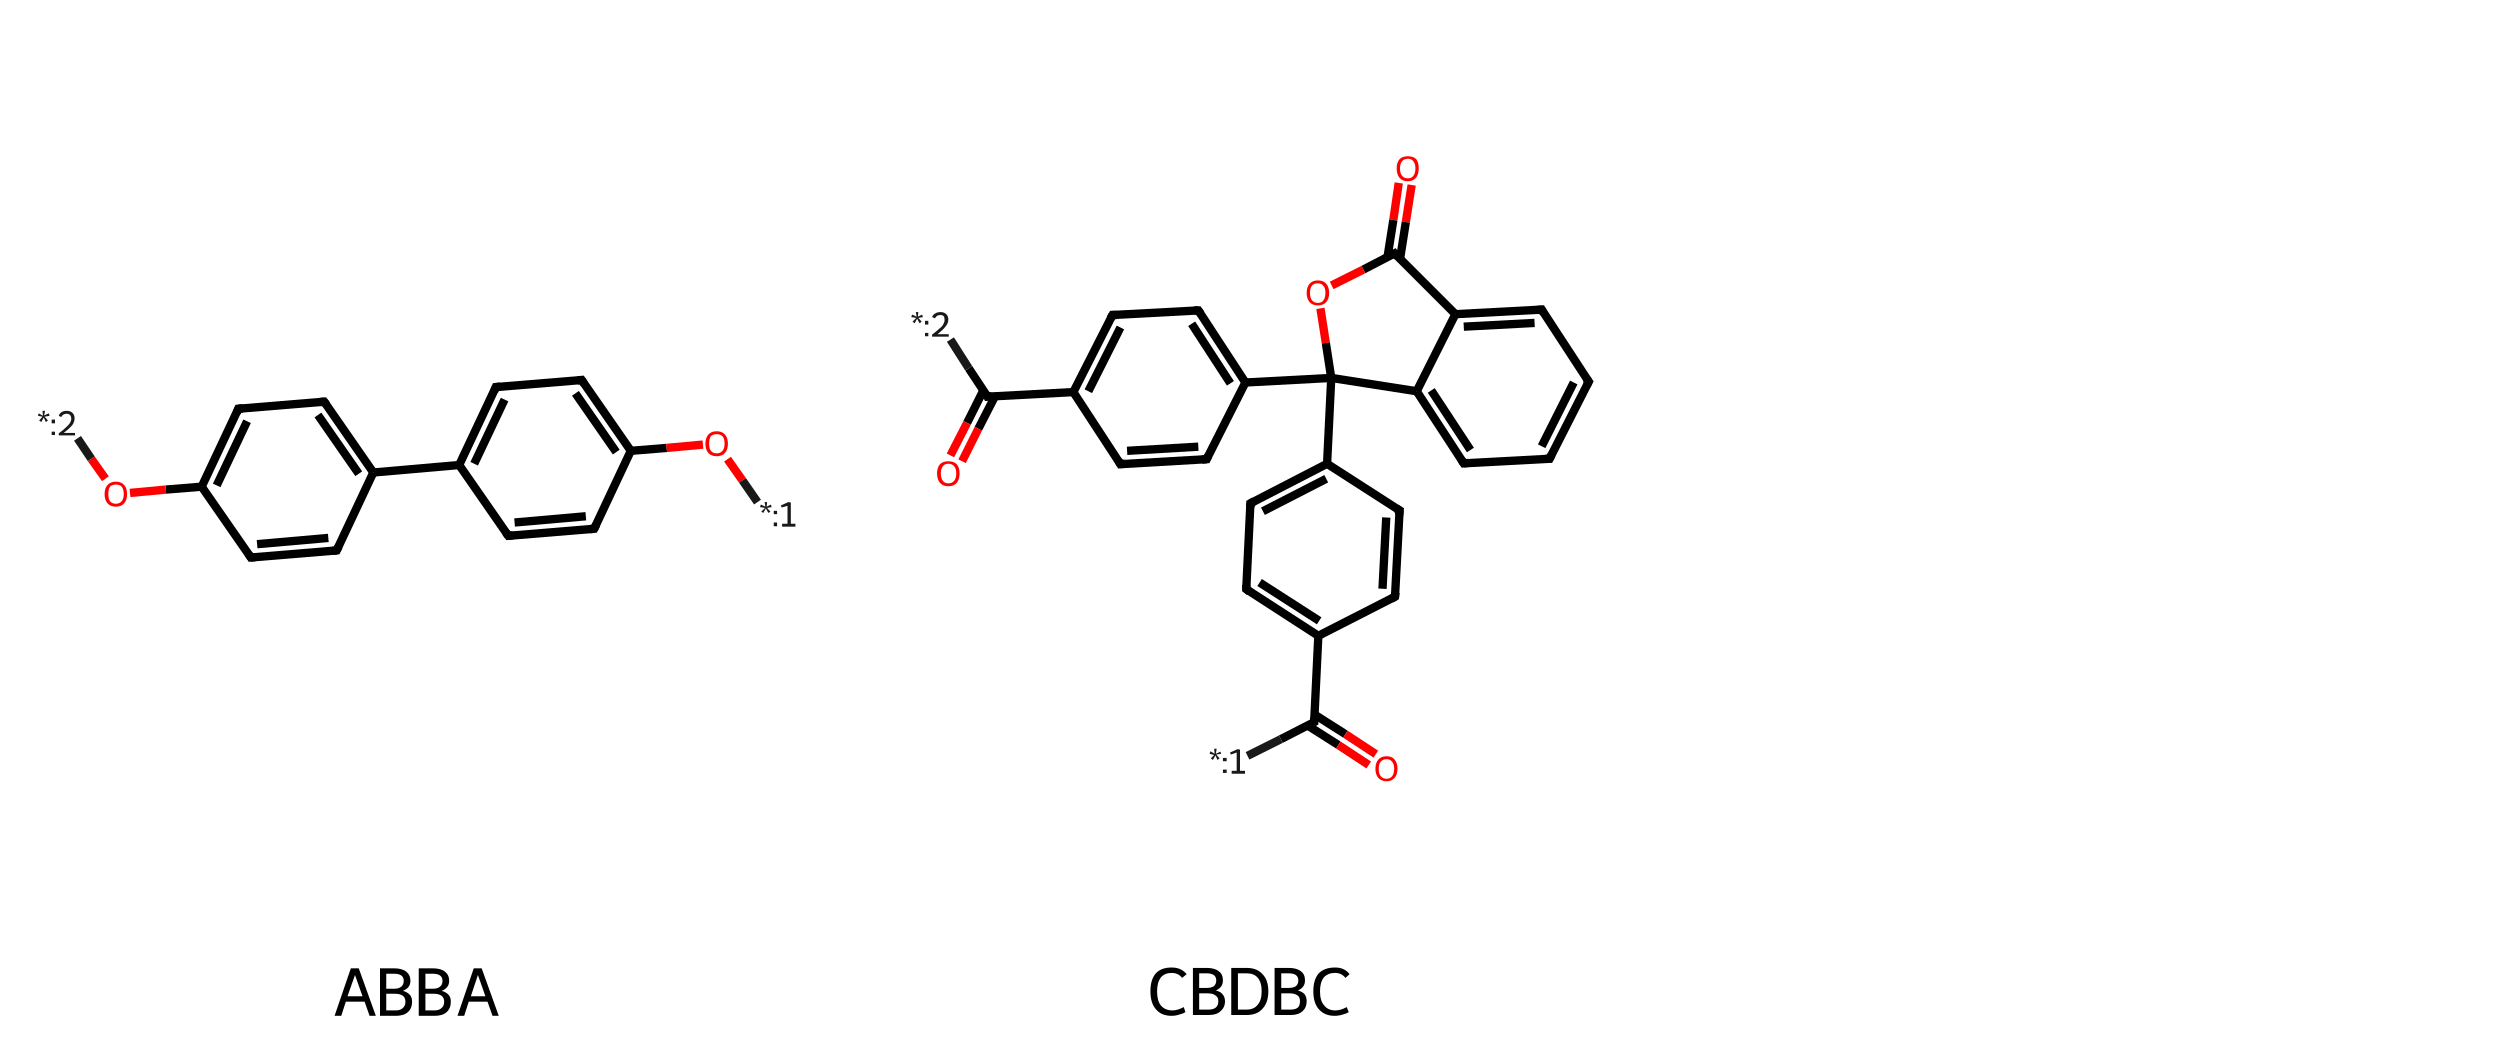 <?xml version='1.0' encoding='iso-8859-1'?>
<svg version='1.1' baseProfile='full'
              xmlns='http://www.w3.org/2000/svg'
                      xmlns:rdkit='http://www.rdkit.org/xml'
                      xmlns:xlink='http://www.w3.org/1999/xlink'
                  xml:space='preserve'
width='600px' height='250px' viewBox='0 0 600 250'>
<!-- END OF HEADER -->
<rect style='opacity:1.0;fill:#FFFFFF;stroke:none' width='600.0' height='250.0' x='0.0' y='0.0'> </rect>
<path class='bond-0 atom-0 atom-1' d='M 142.6,126.9 L 122.0,128.6' style='fill:none;fill-rule:evenodd;stroke:#000000;stroke-width:2.0px;stroke-linecap:butt;stroke-linejoin:miter;stroke-opacity:1' />
<path class='bond-0 atom-0 atom-1' d='M 140.6,123.9 L 123.5,125.4' style='fill:none;fill-rule:evenodd;stroke:#000000;stroke-width:2.0px;stroke-linecap:butt;stroke-linejoin:miter;stroke-opacity:1' />
<path class='bond-1 atom-1 atom-2' d='M 122.0,128.6 L 110.2,111.6' style='fill:none;fill-rule:evenodd;stroke:#000000;stroke-width:2.0px;stroke-linecap:butt;stroke-linejoin:miter;stroke-opacity:1' />
<path class='bond-2 atom-2 atom-3' d='M 110.2,111.6 L 89.6,113.4' style='fill:none;fill-rule:evenodd;stroke:#000000;stroke-width:2.0px;stroke-linecap:butt;stroke-linejoin:miter;stroke-opacity:1' />
<path class='bond-3 atom-3 atom-4' d='M 89.6,113.4 L 77.8,96.4' style='fill:none;fill-rule:evenodd;stroke:#000000;stroke-width:2.0px;stroke-linecap:butt;stroke-linejoin:miter;stroke-opacity:1' />
<path class='bond-3 atom-3 atom-4' d='M 86.1,113.7 L 76.3,99.6' style='fill:none;fill-rule:evenodd;stroke:#000000;stroke-width:2.0px;stroke-linecap:butt;stroke-linejoin:miter;stroke-opacity:1' />
<path class='bond-4 atom-4 atom-5' d='M 77.8,96.4 L 57.2,98.1' style='fill:none;fill-rule:evenodd;stroke:#000000;stroke-width:2.0px;stroke-linecap:butt;stroke-linejoin:miter;stroke-opacity:1' />
<path class='bond-5 atom-5 atom-6' d='M 57.2,98.1 L 48.4,116.8' style='fill:none;fill-rule:evenodd;stroke:#000000;stroke-width:2.0px;stroke-linecap:butt;stroke-linejoin:miter;stroke-opacity:1' />
<path class='bond-5 atom-5 atom-6' d='M 59.3,101.1 L 52.0,116.5' style='fill:none;fill-rule:evenodd;stroke:#000000;stroke-width:2.0px;stroke-linecap:butt;stroke-linejoin:miter;stroke-opacity:1' />
<path class='bond-6 atom-6 atom-7' d='M 48.4,116.8 L 39.8,117.5' style='fill:none;fill-rule:evenodd;stroke:#000000;stroke-width:2.0px;stroke-linecap:butt;stroke-linejoin:miter;stroke-opacity:1' />
<path class='bond-6 atom-6 atom-7' d='M 39.8,117.5 L 31.2,118.3' style='fill:none;fill-rule:evenodd;stroke:#FF0000;stroke-width:2.0px;stroke-linecap:butt;stroke-linejoin:miter;stroke-opacity:1' />
<path class='bond-7 atom-7 atom-8' d='M 25.3,114.9 L 21.9,110.1' style='fill:none;fill-rule:evenodd;stroke:#FF0000;stroke-width:2.0px;stroke-linecap:butt;stroke-linejoin:miter;stroke-opacity:1' />
<path class='bond-7 atom-7 atom-8' d='M 21.9,110.1 L 18.6,105.2' style='fill:none;fill-rule:evenodd;stroke:#191919;stroke-width:2.0px;stroke-linecap:butt;stroke-linejoin:miter;stroke-opacity:1' />
<path class='bond-8 atom-6 atom-9' d='M 48.4,116.8 L 60.2,133.8' style='fill:none;fill-rule:evenodd;stroke:#000000;stroke-width:2.0px;stroke-linecap:butt;stroke-linejoin:miter;stroke-opacity:1' />
<path class='bond-9 atom-9 atom-10' d='M 60.2,133.8 L 80.8,132.1' style='fill:none;fill-rule:evenodd;stroke:#000000;stroke-width:2.0px;stroke-linecap:butt;stroke-linejoin:miter;stroke-opacity:1' />
<path class='bond-9 atom-9 atom-10' d='M 61.7,130.6 L 78.8,129.1' style='fill:none;fill-rule:evenodd;stroke:#000000;stroke-width:2.0px;stroke-linecap:butt;stroke-linejoin:miter;stroke-opacity:1' />
<path class='bond-10 atom-2 atom-11' d='M 110.2,111.6 L 119.0,92.9' style='fill:none;fill-rule:evenodd;stroke:#000000;stroke-width:2.0px;stroke-linecap:butt;stroke-linejoin:miter;stroke-opacity:1' />
<path class='bond-10 atom-2 atom-11' d='M 113.8,111.3 L 121.1,95.9' style='fill:none;fill-rule:evenodd;stroke:#000000;stroke-width:2.0px;stroke-linecap:butt;stroke-linejoin:miter;stroke-opacity:1' />
<path class='bond-11 atom-11 atom-12' d='M 119.0,92.9 L 139.6,91.2' style='fill:none;fill-rule:evenodd;stroke:#000000;stroke-width:2.0px;stroke-linecap:butt;stroke-linejoin:miter;stroke-opacity:1' />
<path class='bond-12 atom-12 atom-13' d='M 139.6,91.2 L 151.4,108.2' style='fill:none;fill-rule:evenodd;stroke:#000000;stroke-width:2.0px;stroke-linecap:butt;stroke-linejoin:miter;stroke-opacity:1' />
<path class='bond-12 atom-12 atom-13' d='M 138.1,94.4 L 147.9,108.5' style='fill:none;fill-rule:evenodd;stroke:#000000;stroke-width:2.0px;stroke-linecap:butt;stroke-linejoin:miter;stroke-opacity:1' />
<path class='bond-13 atom-13 atom-14' d='M 151.4,108.2 L 160.0,107.5' style='fill:none;fill-rule:evenodd;stroke:#000000;stroke-width:2.0px;stroke-linecap:butt;stroke-linejoin:miter;stroke-opacity:1' />
<path class='bond-13 atom-13 atom-14' d='M 160.0,107.5 L 168.7,106.7' style='fill:none;fill-rule:evenodd;stroke:#FF0000;stroke-width:2.0px;stroke-linecap:butt;stroke-linejoin:miter;stroke-opacity:1' />
<path class='bond-14 atom-14 atom-15' d='M 174.6,110.2 L 178.2,115.3' style='fill:none;fill-rule:evenodd;stroke:#FF0000;stroke-width:2.0px;stroke-linecap:butt;stroke-linejoin:miter;stroke-opacity:1' />
<path class='bond-14 atom-14 atom-15' d='M 178.2,115.3 L 181.8,120.5' style='fill:none;fill-rule:evenodd;stroke:#191919;stroke-width:2.0px;stroke-linecap:butt;stroke-linejoin:miter;stroke-opacity:1' />
<path class='bond-15 atom-13 atom-0' d='M 151.4,108.2 L 142.6,126.9' style='fill:none;fill-rule:evenodd;stroke:#000000;stroke-width:2.0px;stroke-linecap:butt;stroke-linejoin:miter;stroke-opacity:1' />
<path class='bond-16 atom-10 atom-3' d='M 80.8,132.1 L 89.6,113.4' style='fill:none;fill-rule:evenodd;stroke:#000000;stroke-width:2.0px;stroke-linecap:butt;stroke-linejoin:miter;stroke-opacity:1' />
<path d='M 141.6,127.0 L 142.6,126.9 L 143.1,125.9' style='fill:none;stroke:#000000;stroke-width:2.0px;stroke-linecap:butt;stroke-linejoin:miter;stroke-opacity:1;' />
<path d='M 123.1,128.5 L 122.0,128.6 L 121.4,127.8' style='fill:none;stroke:#000000;stroke-width:2.0px;stroke-linecap:butt;stroke-linejoin:miter;stroke-opacity:1;' />
<path d='M 78.4,97.2 L 77.8,96.4 L 76.8,96.5' style='fill:none;stroke:#000000;stroke-width:2.0px;stroke-linecap:butt;stroke-linejoin:miter;stroke-opacity:1;' />
<path d='M 58.3,98.0 L 57.2,98.1 L 56.8,99.1' style='fill:none;stroke:#000000;stroke-width:2.0px;stroke-linecap:butt;stroke-linejoin:miter;stroke-opacity:1;' />
<path d='M 59.6,132.9 L 60.2,133.8 L 61.3,133.7' style='fill:none;stroke:#000000;stroke-width:2.0px;stroke-linecap:butt;stroke-linejoin:miter;stroke-opacity:1;' />
<path d='M 79.8,132.2 L 80.8,132.1 L 81.3,131.1' style='fill:none;stroke:#000000;stroke-width:2.0px;stroke-linecap:butt;stroke-linejoin:miter;stroke-opacity:1;' />
<path d='M 118.6,93.9 L 119.0,92.9 L 120.1,92.8' style='fill:none;stroke:#000000;stroke-width:2.0px;stroke-linecap:butt;stroke-linejoin:miter;stroke-opacity:1;' />
<path d='M 138.6,91.3 L 139.6,91.2 L 140.2,92.1' style='fill:none;stroke:#000000;stroke-width:2.0px;stroke-linecap:butt;stroke-linejoin:miter;stroke-opacity:1;' />
<path class='atom-7' d='M 25.1 118.6
Q 25.1 117.2, 25.8 116.4
Q 26.5 115.6, 27.8 115.6
Q 29.1 115.6, 29.8 116.4
Q 30.5 117.2, 30.5 118.6
Q 30.5 120.0, 29.8 120.8
Q 29.1 121.6, 27.8 121.6
Q 26.5 121.6, 25.8 120.8
Q 25.1 120.0, 25.1 118.6
M 27.8 120.9
Q 28.7 120.9, 29.2 120.3
Q 29.7 119.7, 29.7 118.6
Q 29.7 117.4, 29.2 116.8
Q 28.7 116.3, 27.8 116.3
Q 26.9 116.3, 26.4 116.8
Q 26.0 117.4, 26.0 118.6
Q 26.0 119.7, 26.4 120.3
Q 26.9 120.9, 27.8 120.9
' fill='#FF0000'/>
<path class='atom-8' d='M 9.4 100.9
L 10.2 100.0
L 9.1 99.8
L 9.3 99.2
L 10.3 99.8
L 10.2 98.6
L 10.8 98.6
L 10.6 99.7
L 11.7 99.2
L 11.9 99.8
L 10.7 100.0
L 11.5 100.9
L 11.0 101.3
L 10.5 100.2
L 9.9 101.3
L 9.4 100.9
' fill='#191919'/>
<path class='atom-8' d='M 12.4 103.6
L 13.2 103.6
L 13.2 104.4
L 12.4 104.4
L 12.4 103.6
M 12.4 100.7
L 13.2 100.7
L 13.2 101.6
L 12.4 101.6
L 12.4 100.7
' fill='#191919'/>
<path class='atom-8' d='M 14.1 99.8
Q 14.3 99.2, 14.8 98.9
Q 15.3 98.6, 16.0 98.6
Q 16.9 98.6, 17.4 99.1
Q 17.9 99.6, 17.9 100.4
Q 17.9 101.3, 17.3 102.1
Q 16.6 102.9, 15.3 103.9
L 18.0 103.9
L 18.0 104.5
L 14.1 104.5
L 14.1 104.0
Q 15.2 103.2, 15.8 102.6
Q 16.4 102.1, 16.8 101.5
Q 17.1 101.0, 17.1 100.5
Q 17.1 99.9, 16.8 99.6
Q 16.5 99.3, 16.0 99.3
Q 15.6 99.3, 15.2 99.5
Q 14.9 99.7, 14.7 100.1
L 14.1 99.8
' fill='#191919'/>
<path class='atom-14' d='M 169.3 106.5
Q 169.3 105.1, 170.0 104.3
Q 170.7 103.5, 172.0 103.5
Q 173.3 103.5, 174.0 104.3
Q 174.7 105.1, 174.7 106.5
Q 174.7 107.9, 174.0 108.7
Q 173.3 109.5, 172.0 109.5
Q 170.7 109.5, 170.0 108.7
Q 169.3 107.9, 169.3 106.5
M 172.0 108.8
Q 172.9 108.8, 173.4 108.2
Q 173.9 107.6, 173.9 106.5
Q 173.9 105.3, 173.4 104.7
Q 172.9 104.2, 172.0 104.2
Q 171.1 104.2, 170.6 104.7
Q 170.2 105.3, 170.2 106.5
Q 170.2 107.7, 170.6 108.2
Q 171.1 108.8, 172.0 108.8
' fill='#FF0000'/>
<path class='atom-15' d='M 182.7 122.8
L 183.6 121.9
L 182.4 121.7
L 182.6 121.1
L 183.7 121.6
L 183.5 120.5
L 184.1 120.5
L 184.0 121.6
L 185.0 121.1
L 185.2 121.7
L 184.1 121.9
L 184.9 122.8
L 184.4 123.1
L 183.8 122.0
L 183.2 123.1
L 182.7 122.8
' fill='#191919'/>
<path class='atom-15' d='M 185.7 125.4
L 186.5 125.4
L 186.5 126.3
L 185.7 126.3
L 185.7 125.4
M 185.7 122.6
L 186.5 122.6
L 186.5 123.4
L 185.7 123.4
L 185.7 122.6
' fill='#191919'/>
<path class='atom-15' d='M 187.7 125.7
L 189.0 125.7
L 189.0 121.4
L 187.6 121.8
L 187.4 121.3
L 189.2 120.5
L 189.8 120.6
L 189.8 125.7
L 190.9 125.7
L 190.9 126.4
L 187.7 126.4
L 187.7 125.7
' fill='#191919'/>
<path class='legend' d='M 88.7 243.8
L 87.5 240.4
L 83.0 240.4
L 81.9 243.8
L 80.3 243.8
L 84.2 232.4
L 86.1 232.4
L 90.2 243.8
L 88.7 243.8
M 83.4 239.1
L 87.0 239.1
L 85.2 234.0
L 83.4 239.1
' fill='#000000'/>
<path class='legend' d='M 96.7 237.8
Q 97.8 238.1, 98.4 238.8
Q 98.9 239.4, 98.9 240.4
Q 98.9 242.0, 97.9 242.9
Q 96.9 243.8, 95.0 243.8
L 91.2 243.8
L 91.2 232.4
L 94.6 232.4
Q 96.5 232.4, 97.5 233.2
Q 98.5 234.0, 98.5 235.4
Q 98.5 237.1, 96.7 237.8
M 92.7 233.7
L 92.7 237.3
L 94.6 237.3
Q 95.7 237.3, 96.3 236.8
Q 96.9 236.3, 96.9 235.4
Q 96.9 233.7, 94.6 233.7
L 92.7 233.7
M 95.0 242.5
Q 96.1 242.5, 96.7 241.9
Q 97.3 241.4, 97.3 240.4
Q 97.3 239.5, 96.7 239.0
Q 96.0 238.5, 94.8 238.5
L 92.7 238.5
L 92.7 242.5
L 95.0 242.5
' fill='#000000'/>
<path class='legend' d='M 106.0 237.8
Q 107.1 238.1, 107.7 238.8
Q 108.2 239.4, 108.2 240.4
Q 108.2 242.0, 107.2 242.9
Q 106.2 243.8, 104.3 243.8
L 100.5 243.8
L 100.5 232.4
L 103.9 232.4
Q 105.8 232.4, 106.8 233.2
Q 107.8 234.0, 107.8 235.4
Q 107.8 237.1, 106.0 237.8
M 102.1 233.7
L 102.1 237.3
L 103.9 237.3
Q 105.0 237.3, 105.6 236.8
Q 106.2 236.3, 106.2 235.4
Q 106.2 233.7, 103.9 233.7
L 102.1 233.7
M 104.3 242.5
Q 105.4 242.5, 106.0 241.9
Q 106.6 241.4, 106.6 240.4
Q 106.6 239.5, 106.0 239.0
Q 105.3 238.5, 104.1 238.5
L 102.1 238.5
L 102.1 242.5
L 104.3 242.5
' fill='#000000'/>
<path class='legend' d='M 118.2 243.8
L 117.0 240.4
L 112.5 240.4
L 111.4 243.8
L 109.8 243.8
L 113.7 232.4
L 115.6 232.4
L 119.7 243.8
L 118.2 243.8
M 113.0 239.1
L 116.5 239.1
L 114.7 234.0
L 113.0 239.1
' fill='#000000'/>
<path class='bond-0 atom-0 atom-1' d='M 338.8,44.4 L 337.4,53.3' style='fill:none;fill-rule:evenodd;stroke:#FF0000;stroke-width:2.0px;stroke-linecap:butt;stroke-linejoin:miter;stroke-opacity:1' />
<path class='bond-0 atom-0 atom-1' d='M 337.4,53.3 L 336.0,62.2' style='fill:none;fill-rule:evenodd;stroke:#000000;stroke-width:2.0px;stroke-linecap:butt;stroke-linejoin:miter;stroke-opacity:1' />
<path class='bond-0 atom-0 atom-1' d='M 335.7,43.9 L 334.4,52.8' style='fill:none;fill-rule:evenodd;stroke:#FF0000;stroke-width:2.0px;stroke-linecap:butt;stroke-linejoin:miter;stroke-opacity:1' />
<path class='bond-0 atom-0 atom-1' d='M 334.4,52.8 L 333.0,61.7' style='fill:none;fill-rule:evenodd;stroke:#000000;stroke-width:2.0px;stroke-linecap:butt;stroke-linejoin:miter;stroke-opacity:1' />
<path class='bond-1 atom-1 atom-2' d='M 334.7,60.8 L 327.2,64.7' style='fill:none;fill-rule:evenodd;stroke:#000000;stroke-width:2.0px;stroke-linecap:butt;stroke-linejoin:miter;stroke-opacity:1' />
<path class='bond-1 atom-1 atom-2' d='M 327.2,64.7 L 319.6,68.5' style='fill:none;fill-rule:evenodd;stroke:#FF0000;stroke-width:2.0px;stroke-linecap:butt;stroke-linejoin:miter;stroke-opacity:1' />
<path class='bond-2 atom-2 atom-3' d='M 316.9,74.0 L 318.2,82.3' style='fill:none;fill-rule:evenodd;stroke:#FF0000;stroke-width:2.0px;stroke-linecap:butt;stroke-linejoin:miter;stroke-opacity:1' />
<path class='bond-2 atom-2 atom-3' d='M 318.2,82.3 L 319.5,90.7' style='fill:none;fill-rule:evenodd;stroke:#000000;stroke-width:2.0px;stroke-linecap:butt;stroke-linejoin:miter;stroke-opacity:1' />
<path class='bond-3 atom-3 atom-4' d='M 319.5,90.7 L 318.5,111.3' style='fill:none;fill-rule:evenodd;stroke:#000000;stroke-width:2.0px;stroke-linecap:butt;stroke-linejoin:miter;stroke-opacity:1' />
<path class='bond-4 atom-4 atom-5' d='M 318.5,111.3 L 300.1,120.8' style='fill:none;fill-rule:evenodd;stroke:#000000;stroke-width:2.0px;stroke-linecap:butt;stroke-linejoin:miter;stroke-opacity:1' />
<path class='bond-4 atom-4 atom-5' d='M 318.3,114.9 L 303.1,122.7' style='fill:none;fill-rule:evenodd;stroke:#000000;stroke-width:2.0px;stroke-linecap:butt;stroke-linejoin:miter;stroke-opacity:1' />
<path class='bond-5 atom-5 atom-6' d='M 300.1,120.8 L 299.1,141.4' style='fill:none;fill-rule:evenodd;stroke:#000000;stroke-width:2.0px;stroke-linecap:butt;stroke-linejoin:miter;stroke-opacity:1' />
<path class='bond-6 atom-6 atom-7' d='M 299.1,141.4 L 316.4,152.6' style='fill:none;fill-rule:evenodd;stroke:#000000;stroke-width:2.0px;stroke-linecap:butt;stroke-linejoin:miter;stroke-opacity:1' />
<path class='bond-6 atom-6 atom-7' d='M 302.3,139.8 L 316.6,149.0' style='fill:none;fill-rule:evenodd;stroke:#000000;stroke-width:2.0px;stroke-linecap:butt;stroke-linejoin:miter;stroke-opacity:1' />
<path class='bond-7 atom-7 atom-8' d='M 316.4,152.6 L 315.4,173.3' style='fill:none;fill-rule:evenodd;stroke:#000000;stroke-width:2.0px;stroke-linecap:butt;stroke-linejoin:miter;stroke-opacity:1' />
<path class='bond-8 atom-8 atom-9' d='M 313.8,174.1 L 321.2,178.8' style='fill:none;fill-rule:evenodd;stroke:#000000;stroke-width:2.0px;stroke-linecap:butt;stroke-linejoin:miter;stroke-opacity:1' />
<path class='bond-8 atom-8 atom-9' d='M 321.2,178.8 L 328.5,183.6' style='fill:none;fill-rule:evenodd;stroke:#FF0000;stroke-width:2.0px;stroke-linecap:butt;stroke-linejoin:miter;stroke-opacity:1' />
<path class='bond-8 atom-8 atom-9' d='M 315.5,171.5 L 322.9,176.2' style='fill:none;fill-rule:evenodd;stroke:#000000;stroke-width:2.0px;stroke-linecap:butt;stroke-linejoin:miter;stroke-opacity:1' />
<path class='bond-8 atom-8 atom-9' d='M 322.9,176.2 L 330.2,181.0' style='fill:none;fill-rule:evenodd;stroke:#FF0000;stroke-width:2.0px;stroke-linecap:butt;stroke-linejoin:miter;stroke-opacity:1' />
<path class='bond-9 atom-8 atom-10' d='M 315.4,173.3 L 307.4,177.4' style='fill:none;fill-rule:evenodd;stroke:#000000;stroke-width:2.0px;stroke-linecap:butt;stroke-linejoin:miter;stroke-opacity:1' />
<path class='bond-9 atom-8 atom-10' d='M 307.4,177.4 L 299.4,181.4' style='fill:none;fill-rule:evenodd;stroke:#191919;stroke-width:2.0px;stroke-linecap:butt;stroke-linejoin:miter;stroke-opacity:1' />
<path class='bond-10 atom-7 atom-11' d='M 316.4,152.6 L 334.8,143.2' style='fill:none;fill-rule:evenodd;stroke:#000000;stroke-width:2.0px;stroke-linecap:butt;stroke-linejoin:miter;stroke-opacity:1' />
<path class='bond-11 atom-11 atom-12' d='M 334.8,143.2 L 335.9,122.5' style='fill:none;fill-rule:evenodd;stroke:#000000;stroke-width:2.0px;stroke-linecap:butt;stroke-linejoin:miter;stroke-opacity:1' />
<path class='bond-11 atom-11 atom-12' d='M 331.8,141.3 L 332.7,124.2' style='fill:none;fill-rule:evenodd;stroke:#000000;stroke-width:2.0px;stroke-linecap:butt;stroke-linejoin:miter;stroke-opacity:1' />
<path class='bond-12 atom-3 atom-13' d='M 319.5,90.7 L 298.9,91.8' style='fill:none;fill-rule:evenodd;stroke:#000000;stroke-width:2.0px;stroke-linecap:butt;stroke-linejoin:miter;stroke-opacity:1' />
<path class='bond-13 atom-13 atom-14' d='M 298.9,91.8 L 287.6,74.5' style='fill:none;fill-rule:evenodd;stroke:#000000;stroke-width:2.0px;stroke-linecap:butt;stroke-linejoin:miter;stroke-opacity:1' />
<path class='bond-13 atom-13 atom-14' d='M 295.3,92.0 L 286.0,77.7' style='fill:none;fill-rule:evenodd;stroke:#000000;stroke-width:2.0px;stroke-linecap:butt;stroke-linejoin:miter;stroke-opacity:1' />
<path class='bond-14 atom-14 atom-15' d='M 287.6,74.5 L 267.0,75.6' style='fill:none;fill-rule:evenodd;stroke:#000000;stroke-width:2.0px;stroke-linecap:butt;stroke-linejoin:miter;stroke-opacity:1' />
<path class='bond-15 atom-15 atom-16' d='M 267.0,75.6 L 257.6,94.1' style='fill:none;fill-rule:evenodd;stroke:#000000;stroke-width:2.0px;stroke-linecap:butt;stroke-linejoin:miter;stroke-opacity:1' />
<path class='bond-15 atom-15 atom-16' d='M 268.9,78.6 L 261.2,93.9' style='fill:none;fill-rule:evenodd;stroke:#000000;stroke-width:2.0px;stroke-linecap:butt;stroke-linejoin:miter;stroke-opacity:1' />
<path class='bond-16 atom-16 atom-17' d='M 257.6,94.1 L 237.0,95.2' style='fill:none;fill-rule:evenodd;stroke:#000000;stroke-width:2.0px;stroke-linecap:butt;stroke-linejoin:miter;stroke-opacity:1' />
<path class='bond-17 atom-17 atom-18' d='M 236.0,93.7 L 232.1,101.5' style='fill:none;fill-rule:evenodd;stroke:#000000;stroke-width:2.0px;stroke-linecap:butt;stroke-linejoin:miter;stroke-opacity:1' />
<path class='bond-17 atom-17 atom-18' d='M 232.1,101.5 L 228.1,109.3' style='fill:none;fill-rule:evenodd;stroke:#FF0000;stroke-width:2.0px;stroke-linecap:butt;stroke-linejoin:miter;stroke-opacity:1' />
<path class='bond-17 atom-17 atom-18' d='M 238.8,95.1 L 234.8,102.9' style='fill:none;fill-rule:evenodd;stroke:#000000;stroke-width:2.0px;stroke-linecap:butt;stroke-linejoin:miter;stroke-opacity:1' />
<path class='bond-17 atom-17 atom-18' d='M 234.8,102.9 L 230.9,110.7' style='fill:none;fill-rule:evenodd;stroke:#FF0000;stroke-width:2.0px;stroke-linecap:butt;stroke-linejoin:miter;stroke-opacity:1' />
<path class='bond-18 atom-17 atom-19' d='M 237.0,95.2 L 232.5,88.4' style='fill:none;fill-rule:evenodd;stroke:#000000;stroke-width:2.0px;stroke-linecap:butt;stroke-linejoin:miter;stroke-opacity:1' />
<path class='bond-18 atom-17 atom-19' d='M 232.5,88.4 L 228.1,81.5' style='fill:none;fill-rule:evenodd;stroke:#191919;stroke-width:2.0px;stroke-linecap:butt;stroke-linejoin:miter;stroke-opacity:1' />
<path class='bond-19 atom-16 atom-20' d='M 257.6,94.1 L 268.9,111.4' style='fill:none;fill-rule:evenodd;stroke:#000000;stroke-width:2.0px;stroke-linecap:butt;stroke-linejoin:miter;stroke-opacity:1' />
<path class='bond-20 atom-20 atom-21' d='M 268.9,111.4 L 289.6,110.2' style='fill:none;fill-rule:evenodd;stroke:#000000;stroke-width:2.0px;stroke-linecap:butt;stroke-linejoin:miter;stroke-opacity:1' />
<path class='bond-20 atom-20 atom-21' d='M 270.5,108.2 L 287.6,107.2' style='fill:none;fill-rule:evenodd;stroke:#000000;stroke-width:2.0px;stroke-linecap:butt;stroke-linejoin:miter;stroke-opacity:1' />
<path class='bond-21 atom-3 atom-22' d='M 319.5,90.7 L 340.0,93.9' style='fill:none;fill-rule:evenodd;stroke:#000000;stroke-width:2.0px;stroke-linecap:butt;stroke-linejoin:miter;stroke-opacity:1' />
<path class='bond-22 atom-22 atom-23' d='M 340.0,93.9 L 351.3,111.2' style='fill:none;fill-rule:evenodd;stroke:#000000;stroke-width:2.0px;stroke-linecap:butt;stroke-linejoin:miter;stroke-opacity:1' />
<path class='bond-22 atom-22 atom-23' d='M 343.5,93.7 L 352.9,108.0' style='fill:none;fill-rule:evenodd;stroke:#000000;stroke-width:2.0px;stroke-linecap:butt;stroke-linejoin:miter;stroke-opacity:1' />
<path class='bond-23 atom-23 atom-24' d='M 351.3,111.2 L 371.9,110.1' style='fill:none;fill-rule:evenodd;stroke:#000000;stroke-width:2.0px;stroke-linecap:butt;stroke-linejoin:miter;stroke-opacity:1' />
<path class='bond-24 atom-24 atom-25' d='M 371.9,110.1 L 381.3,91.6' style='fill:none;fill-rule:evenodd;stroke:#000000;stroke-width:2.0px;stroke-linecap:butt;stroke-linejoin:miter;stroke-opacity:1' />
<path class='bond-24 atom-24 atom-25' d='M 370.0,107.1 L 377.7,91.8' style='fill:none;fill-rule:evenodd;stroke:#000000;stroke-width:2.0px;stroke-linecap:butt;stroke-linejoin:miter;stroke-opacity:1' />
<path class='bond-25 atom-25 atom-26' d='M 381.3,91.6 L 370.0,74.3' style='fill:none;fill-rule:evenodd;stroke:#000000;stroke-width:2.0px;stroke-linecap:butt;stroke-linejoin:miter;stroke-opacity:1' />
<path class='bond-26 atom-26 atom-27' d='M 370.0,74.3 L 349.3,75.4' style='fill:none;fill-rule:evenodd;stroke:#000000;stroke-width:2.0px;stroke-linecap:butt;stroke-linejoin:miter;stroke-opacity:1' />
<path class='bond-26 atom-26 atom-27' d='M 368.3,77.5 L 351.3,78.4' style='fill:none;fill-rule:evenodd;stroke:#000000;stroke-width:2.0px;stroke-linecap:butt;stroke-linejoin:miter;stroke-opacity:1' />
<path class='bond-27 atom-27 atom-1' d='M 349.3,75.4 L 334.7,60.8' style='fill:none;fill-rule:evenodd;stroke:#000000;stroke-width:2.0px;stroke-linecap:butt;stroke-linejoin:miter;stroke-opacity:1' />
<path class='bond-28 atom-12 atom-4' d='M 335.9,122.5 L 318.5,111.3' style='fill:none;fill-rule:evenodd;stroke:#000000;stroke-width:2.0px;stroke-linecap:butt;stroke-linejoin:miter;stroke-opacity:1' />
<path class='bond-29 atom-21 atom-13' d='M 289.6,110.2 L 298.9,91.8' style='fill:none;fill-rule:evenodd;stroke:#000000;stroke-width:2.0px;stroke-linecap:butt;stroke-linejoin:miter;stroke-opacity:1' />
<path class='bond-30 atom-27 atom-22' d='M 349.3,75.4 L 340.0,93.9' style='fill:none;fill-rule:evenodd;stroke:#000000;stroke-width:2.0px;stroke-linecap:butt;stroke-linejoin:miter;stroke-opacity:1' />
<path d='M 334.3,61.0 L 334.7,60.8 L 335.4,61.6' style='fill:none;stroke:#000000;stroke-width:2.0px;stroke-linecap:butt;stroke-linejoin:miter;stroke-opacity:1;' />
<path d='M 301.0,120.3 L 300.1,120.8 L 300.1,121.8' style='fill:none;stroke:#000000;stroke-width:2.0px;stroke-linecap:butt;stroke-linejoin:miter;stroke-opacity:1;' />
<path d='M 299.1,140.4 L 299.1,141.4 L 299.9,142.0' style='fill:none;stroke:#000000;stroke-width:2.0px;stroke-linecap:butt;stroke-linejoin:miter;stroke-opacity:1;' />
<path d='M 315.4,172.2 L 315.4,173.3 L 315.0,173.5' style='fill:none;stroke:#000000;stroke-width:2.0px;stroke-linecap:butt;stroke-linejoin:miter;stroke-opacity:1;' />
<path d='M 333.9,143.7 L 334.8,143.2 L 334.9,142.2' style='fill:none;stroke:#000000;stroke-width:2.0px;stroke-linecap:butt;stroke-linejoin:miter;stroke-opacity:1;' />
<path d='M 335.8,123.6 L 335.9,122.5 L 335.0,122.0' style='fill:none;stroke:#000000;stroke-width:2.0px;stroke-linecap:butt;stroke-linejoin:miter;stroke-opacity:1;' />
<path d='M 288.2,75.4 L 287.6,74.5 L 286.6,74.5' style='fill:none;stroke:#000000;stroke-width:2.0px;stroke-linecap:butt;stroke-linejoin:miter;stroke-opacity:1;' />
<path d='M 268.0,75.6 L 267.0,75.6 L 266.5,76.5' style='fill:none;stroke:#000000;stroke-width:2.0px;stroke-linecap:butt;stroke-linejoin:miter;stroke-opacity:1;' />
<path d='M 238.0,95.1 L 237.0,95.2 L 236.8,94.8' style='fill:none;stroke:#000000;stroke-width:2.0px;stroke-linecap:butt;stroke-linejoin:miter;stroke-opacity:1;' />
<path d='M 268.4,110.5 L 268.9,111.4 L 269.9,111.3' style='fill:none;stroke:#000000;stroke-width:2.0px;stroke-linecap:butt;stroke-linejoin:miter;stroke-opacity:1;' />
<path d='M 288.5,110.3 L 289.6,110.2 L 290.0,109.3' style='fill:none;stroke:#000000;stroke-width:2.0px;stroke-linecap:butt;stroke-linejoin:miter;stroke-opacity:1;' />
<path d='M 350.7,110.3 L 351.3,111.2 L 352.3,111.1' style='fill:none;stroke:#000000;stroke-width:2.0px;stroke-linecap:butt;stroke-linejoin:miter;stroke-opacity:1;' />
<path d='M 370.9,110.1 L 371.9,110.1 L 372.4,109.1' style='fill:none;stroke:#000000;stroke-width:2.0px;stroke-linecap:butt;stroke-linejoin:miter;stroke-opacity:1;' />
<path d='M 380.8,92.5 L 381.3,91.6 L 380.7,90.8' style='fill:none;stroke:#000000;stroke-width:2.0px;stroke-linecap:butt;stroke-linejoin:miter;stroke-opacity:1;' />
<path d='M 370.5,75.2 L 370.0,74.3 L 368.9,74.4' style='fill:none;stroke:#000000;stroke-width:2.0px;stroke-linecap:butt;stroke-linejoin:miter;stroke-opacity:1;' />
<path class='atom-0' d='M 335.2 40.4
Q 335.2 39.0, 335.9 38.2
Q 336.6 37.5, 337.9 37.5
Q 339.2 37.5, 339.9 38.2
Q 340.5 39.0, 340.5 40.4
Q 340.5 41.9, 339.8 42.7
Q 339.1 43.5, 337.9 43.5
Q 336.6 43.5, 335.9 42.7
Q 335.2 41.9, 335.2 40.4
M 337.9 42.8
Q 338.8 42.8, 339.2 42.2
Q 339.7 41.6, 339.7 40.4
Q 339.7 39.3, 339.2 38.7
Q 338.8 38.1, 337.9 38.1
Q 337.0 38.1, 336.5 38.7
Q 336.0 39.3, 336.0 40.4
Q 336.0 41.6, 336.5 42.2
Q 337.0 42.8, 337.9 42.8
' fill='#FF0000'/>
<path class='atom-2' d='M 313.6 70.3
Q 313.6 68.9, 314.3 68.1
Q 315.0 67.3, 316.3 67.3
Q 317.6 67.3, 318.3 68.1
Q 319.0 68.9, 319.0 70.3
Q 319.0 71.7, 318.3 72.5
Q 317.6 73.3, 316.3 73.3
Q 315.0 73.3, 314.3 72.5
Q 313.6 71.7, 313.6 70.3
M 316.3 72.7
Q 317.2 72.7, 317.6 72.1
Q 318.1 71.5, 318.1 70.3
Q 318.1 69.1, 317.6 68.6
Q 317.2 68.0, 316.3 68.0
Q 315.4 68.0, 314.9 68.5
Q 314.4 69.1, 314.4 70.3
Q 314.4 71.5, 314.9 72.1
Q 315.4 72.7, 316.3 72.7
' fill='#FF0000'/>
<path class='atom-9' d='M 330.1 184.5
Q 330.1 183.1, 330.8 182.3
Q 331.5 181.5, 332.8 181.5
Q 334.1 181.5, 334.7 182.3
Q 335.4 183.1, 335.4 184.5
Q 335.4 185.9, 334.7 186.7
Q 334.0 187.5, 332.8 187.5
Q 331.5 187.5, 330.8 186.7
Q 330.1 185.9, 330.1 184.5
M 332.8 186.9
Q 333.6 186.9, 334.1 186.3
Q 334.6 185.7, 334.6 184.5
Q 334.6 183.4, 334.1 182.8
Q 333.6 182.2, 332.8 182.2
Q 331.9 182.2, 331.4 182.8
Q 330.9 183.3, 330.9 184.5
Q 330.9 185.7, 331.4 186.3
Q 331.9 186.9, 332.8 186.9
' fill='#FF0000'/>
<path class='atom-10' d='M 290.6 182.0
L 291.4 181.2
L 290.3 180.9
L 290.5 180.3
L 291.5 180.9
L 291.4 179.7
L 292.0 179.7
L 291.8 180.9
L 292.9 180.4
L 293.1 180.9
L 291.9 181.1
L 292.7 182.0
L 292.2 182.4
L 291.7 181.3
L 291.1 182.4
L 290.6 182.0
' fill='#191919'/>
<path class='atom-10' d='M 293.5 184.7
L 294.4 184.7
L 294.4 185.5
L 293.5 185.5
L 293.5 184.7
M 293.5 181.9
L 294.4 181.9
L 294.4 182.7
L 293.5 182.7
L 293.5 181.9
' fill='#191919'/>
<path class='atom-10' d='M 295.6 185.0
L 296.8 185.0
L 296.8 180.6
L 295.4 181.1
L 295.2 180.6
L 297.0 179.8
L 297.6 179.9
L 297.6 185.0
L 298.8 185.0
L 298.8 185.7
L 295.6 185.7
L 295.6 185.0
' fill='#191919'/>
<path class='atom-18' d='M 224.9 113.6
Q 224.9 112.2, 225.6 111.4
Q 226.3 110.7, 227.6 110.7
Q 228.9 110.7, 229.6 111.4
Q 230.3 112.2, 230.3 113.6
Q 230.3 115.1, 229.6 115.9
Q 228.9 116.7, 227.6 116.7
Q 226.3 116.7, 225.6 115.9
Q 224.9 115.1, 224.9 113.6
M 227.6 116.0
Q 228.5 116.0, 229.0 115.4
Q 229.5 114.8, 229.5 113.6
Q 229.5 112.5, 229.0 111.9
Q 228.5 111.3, 227.6 111.3
Q 226.7 111.3, 226.3 111.9
Q 225.8 112.5, 225.8 113.6
Q 225.8 114.8, 226.3 115.4
Q 226.7 116.0, 227.6 116.0
' fill='#FF0000'/>
<path class='atom-19' d='M 219.0 77.2
L 219.9 76.3
L 218.7 76.1
L 218.9 75.5
L 220.0 76.0
L 219.8 74.9
L 220.4 74.9
L 220.3 76.0
L 221.3 75.5
L 221.5 76.1
L 220.4 76.3
L 221.2 77.2
L 220.7 77.6
L 220.1 76.5
L 219.5 77.6
L 219.0 77.2
' fill='#191919'/>
<path class='atom-19' d='M 222.0 79.9
L 222.8 79.9
L 222.8 80.7
L 222.0 80.7
L 222.0 79.9
M 222.0 77.0
L 222.8 77.0
L 222.8 77.9
L 222.0 77.9
L 222.0 77.0
' fill='#191919'/>
<path class='atom-19' d='M 223.7 76.1
Q 223.9 75.5, 224.5 75.2
Q 225.0 74.9, 225.7 74.9
Q 226.6 74.9, 227.1 75.4
Q 227.6 75.9, 227.6 76.7
Q 227.6 77.6, 226.9 78.4
Q 226.3 79.2, 225.0 80.2
L 227.7 80.2
L 227.7 80.8
L 223.7 80.8
L 223.7 80.3
Q 224.8 79.5, 225.4 78.9
Q 226.1 78.4, 226.4 77.8
Q 226.7 77.3, 226.7 76.8
Q 226.7 76.2, 226.5 75.9
Q 226.2 75.6, 225.7 75.6
Q 225.2 75.6, 224.9 75.8
Q 224.6 76.0, 224.4 76.4
L 223.7 76.1
' fill='#191919'/>
<path class='legend' d='M 276.1 237.9
Q 276.1 235.1, 277.4 233.6
Q 278.7 232.2, 281.2 232.2
Q 283.5 232.2, 284.8 233.8
L 283.7 234.7
Q 282.8 233.5, 281.2 233.5
Q 279.5 233.5, 278.6 234.6
Q 277.7 235.8, 277.7 237.9
Q 277.7 240.2, 278.6 241.3
Q 279.6 242.5, 281.4 242.5
Q 282.6 242.5, 284.1 241.7
L 284.5 242.9
Q 283.9 243.3, 283.0 243.5
Q 282.1 243.8, 281.2 243.8
Q 278.7 243.8, 277.4 242.2
Q 276.1 240.7, 276.1 237.9
' fill='#000000'/>
<path class='legend' d='M 291.8 237.7
Q 292.9 238.0, 293.4 238.6
Q 294.0 239.3, 294.0 240.3
Q 294.0 241.8, 292.9 242.7
Q 292.0 243.6, 290.1 243.6
L 286.3 243.6
L 286.3 232.3
L 289.6 232.3
Q 291.5 232.3, 292.5 233.1
Q 293.5 233.8, 293.5 235.3
Q 293.5 237.0, 291.8 237.7
M 287.8 233.6
L 287.8 237.1
L 289.6 237.1
Q 290.7 237.1, 291.3 236.7
Q 291.9 236.2, 291.9 235.3
Q 291.9 233.6, 289.6 233.6
L 287.8 233.6
M 290.1 242.3
Q 291.2 242.3, 291.8 241.8
Q 292.4 241.3, 292.4 240.3
Q 292.4 239.3, 291.7 238.9
Q 291.1 238.4, 289.8 238.4
L 287.8 238.4
L 287.8 242.3
L 290.1 242.3
' fill='#000000'/>
<path class='legend' d='M 299.2 232.3
Q 301.7 232.3, 303.0 233.8
Q 304.4 235.2, 304.4 237.9
Q 304.4 240.6, 303.0 242.1
Q 301.7 243.6, 299.2 243.6
L 295.5 243.6
L 295.5 232.3
L 299.2 232.3
M 299.2 242.3
Q 300.9 242.3, 301.8 241.2
Q 302.8 240.1, 302.8 237.9
Q 302.8 235.7, 301.8 234.6
Q 300.9 233.6, 299.2 233.6
L 297.1 233.6
L 297.1 242.3
L 299.2 242.3
' fill='#000000'/>
<path class='legend' d='M 311.5 237.7
Q 312.5 238.0, 313.1 238.6
Q 313.6 239.3, 313.6 240.3
Q 313.6 241.8, 312.6 242.7
Q 311.6 243.6, 309.8 243.6
L 305.9 243.6
L 305.9 232.3
L 309.3 232.3
Q 311.2 232.3, 312.2 233.1
Q 313.2 233.8, 313.2 235.3
Q 313.2 237.0, 311.5 237.7
M 307.5 233.6
L 307.5 237.1
L 309.3 237.1
Q 310.4 237.1, 311.0 236.7
Q 311.6 236.2, 311.6 235.3
Q 311.6 233.6, 309.3 233.6
L 307.5 233.6
M 309.8 242.3
Q 310.9 242.3, 311.5 241.8
Q 312.0 241.3, 312.0 240.3
Q 312.0 239.3, 311.4 238.9
Q 310.7 238.4, 309.5 238.4
L 307.5 238.4
L 307.5 242.3
L 309.8 242.3
' fill='#000000'/>
<path class='legend' d='M 315.2 237.9
Q 315.2 235.1, 316.5 233.6
Q 317.9 232.2, 320.4 232.2
Q 322.7 232.2, 323.9 233.8
L 322.9 234.7
Q 322.0 233.5, 320.4 233.5
Q 318.7 233.5, 317.7 234.6
Q 316.8 235.8, 316.8 237.9
Q 316.8 240.2, 317.8 241.3
Q 318.7 242.5, 320.5 242.5
Q 321.8 242.5, 323.2 241.7
L 323.7 242.9
Q 323.1 243.3, 322.2 243.5
Q 321.3 243.8, 320.3 243.8
Q 317.9 243.8, 316.5 242.2
Q 315.2 240.7, 315.2 237.9
' fill='#000000'/>
</svg>

